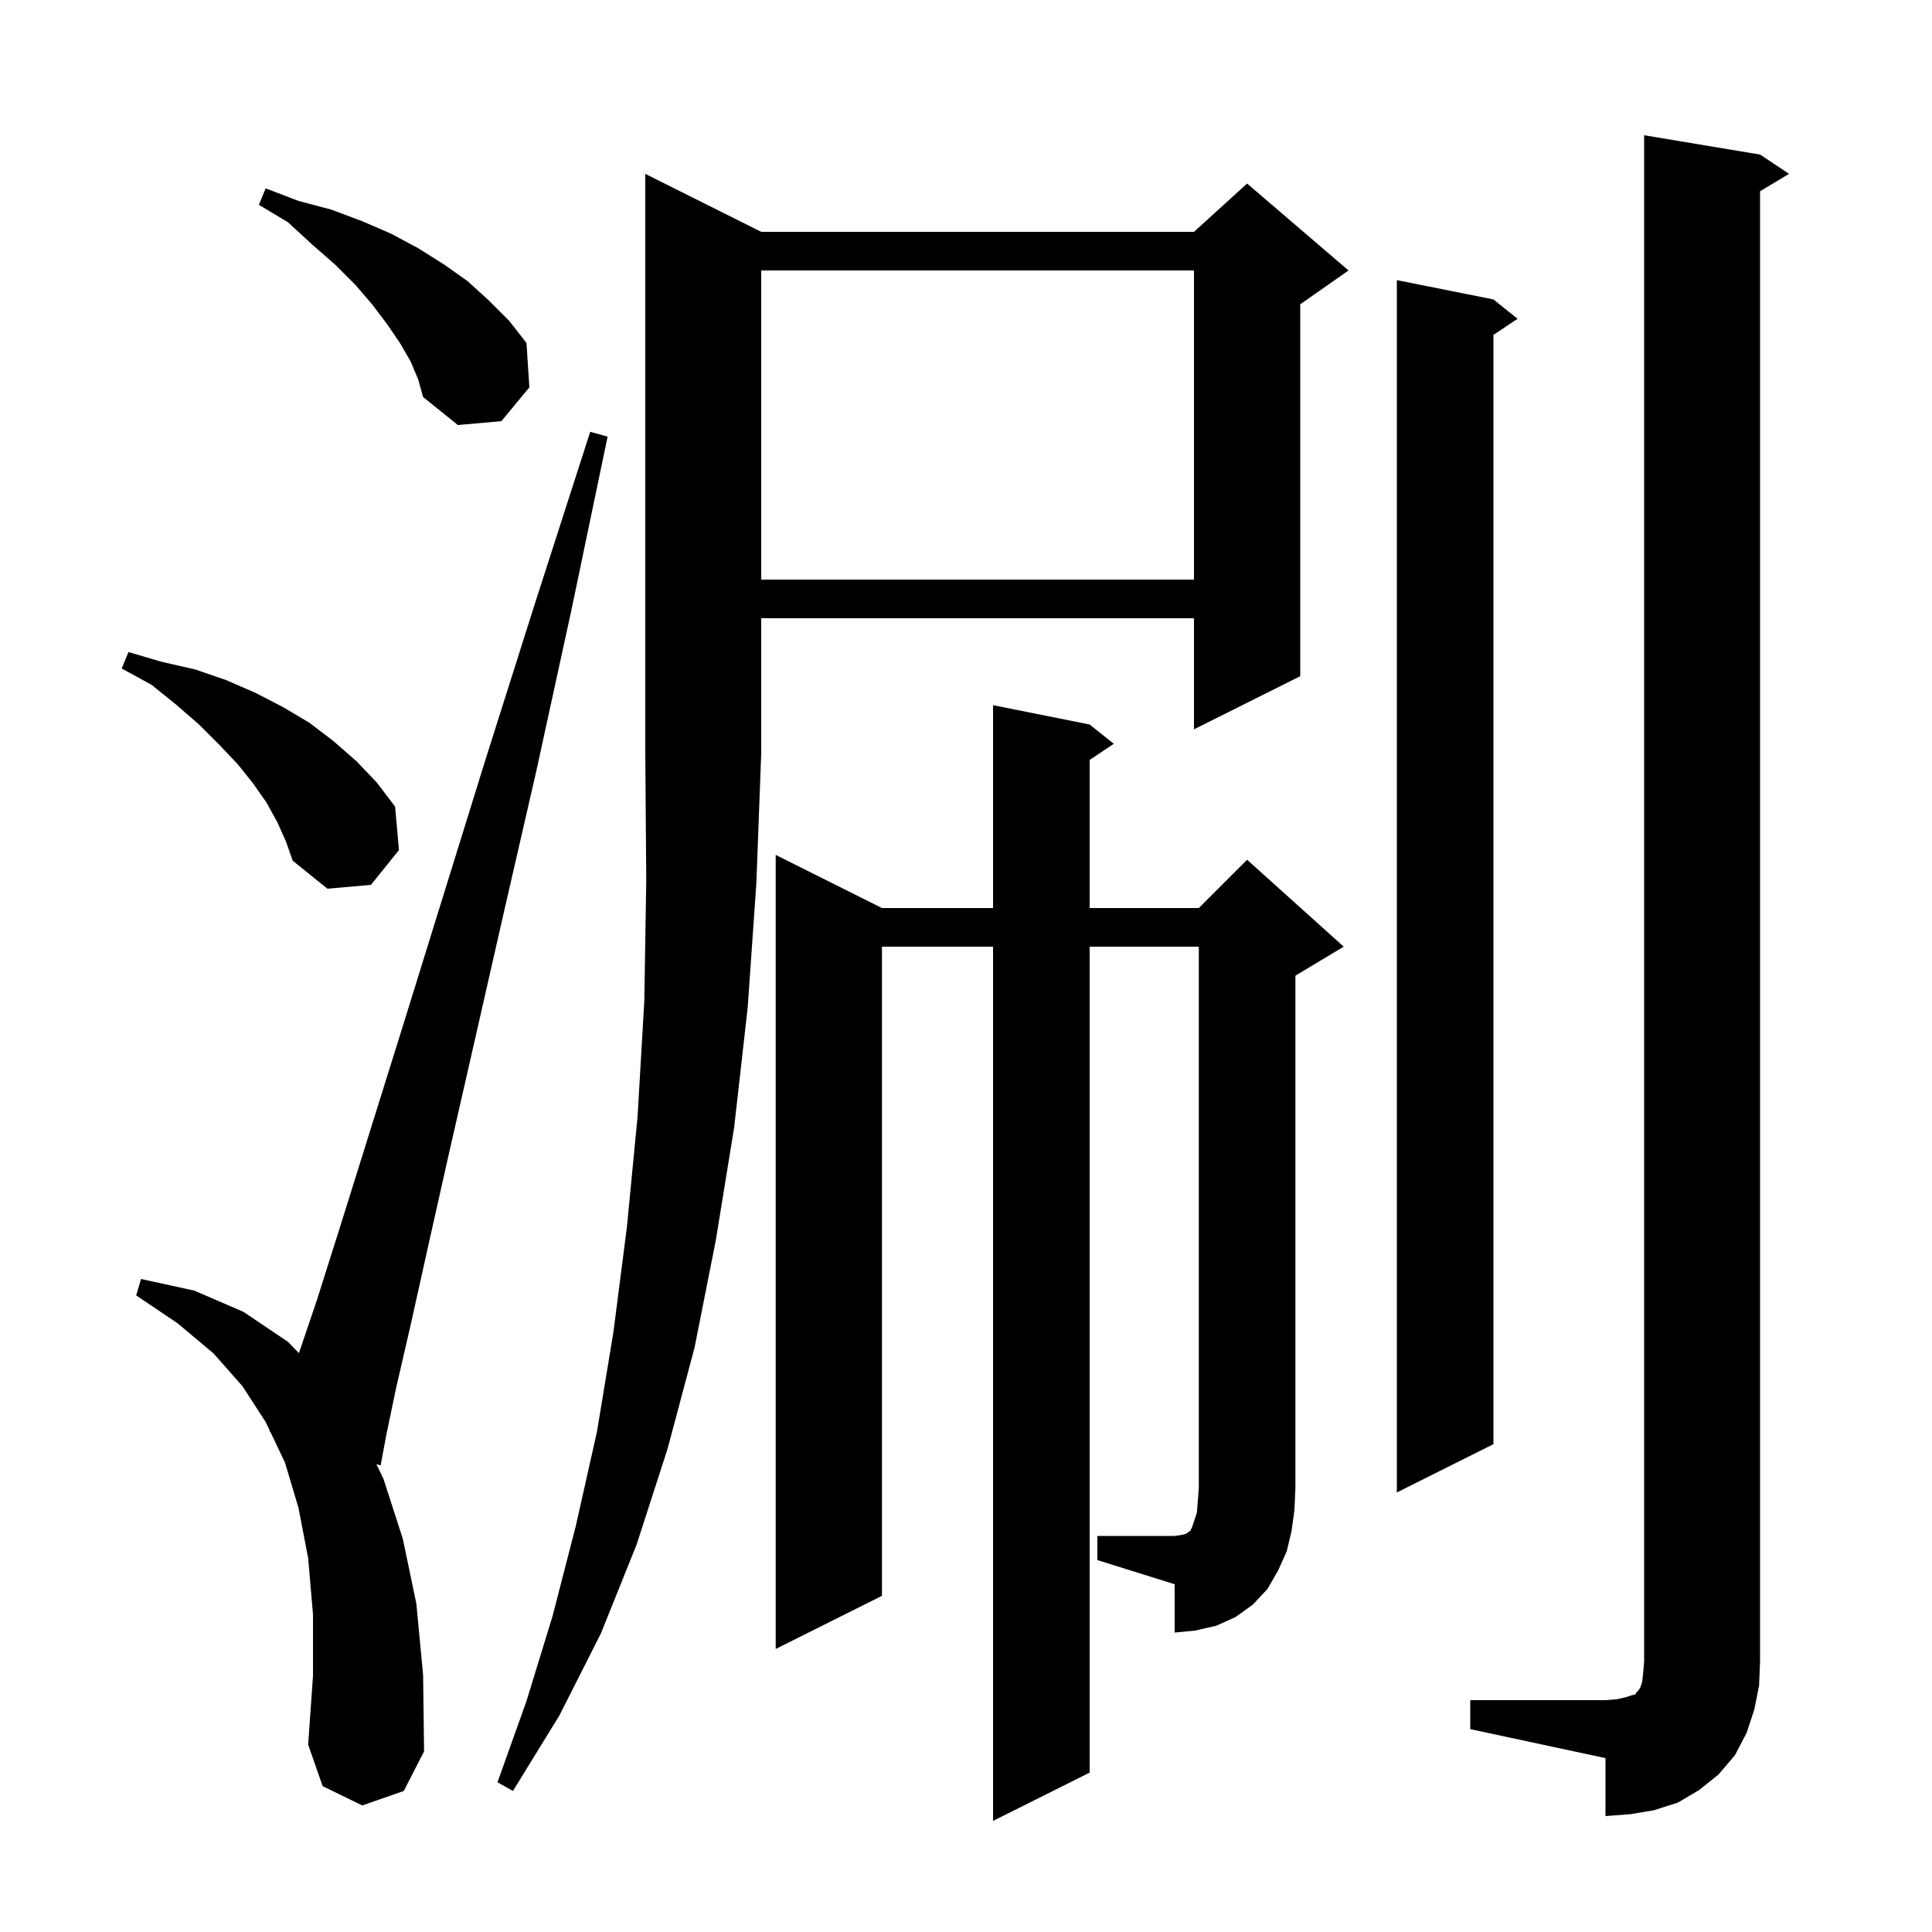 <svg xmlns="http://www.w3.org/2000/svg" xmlns:xlink="http://www.w3.org/1999/xlink" version="1.1" baseProfile="full" viewBox="0 0 200 200" width="200" height="200">
<g fill="black">
<path d="M 152.2 176.0 L 166.2 176.0 L 167.4 175.9 L 168.3 175.7 L 168.9 175.5 L 169.3 175.4 L 169.4 175.2 L 169.6 175.0 L 169.8 174.7 L 170.0 174.1 L 170.1 173.2 L 170.2 172.0 L 170.2 14.0 L 182.2 16.0 L 185.2 18.0 L 182.2 19.8 L 182.2 172.0 L 182.1 174.5 L 181.6 177.0 L 180.8 179.4 L 179.6 181.7 L 177.9 183.7 L 175.9 185.3 L 173.7 186.6 L 171.2 187.4 L 168.8 187.8 L 166.2 188.0 L 166.2 182.0 L 152.2 179.0 Z M 78.8 24.0 L 123.6 24.0 L 129.1 19.0 L 139.6 28.0 L 134.6 31.5 L 134.6 70.0 L 123.6 75.5 L 123.6 64.0 L 78.8 64.0 L 78.8 78.0 L 78.3 91.4 L 77.4 104.3 L 76.0 116.7 L 74.1 128.4 L 71.9 139.5 L 69.1 150.0 L 65.9 159.9 L 62.2 169.1 L 57.9 177.6 L 53.1 185.4 L 51.5 184.5 L 54.5 176.1 L 57.2 167.3 L 59.6 158.0 L 61.8 148.2 L 63.5 137.9 L 64.9 127.0 L 66.0 115.6 L 66.7 103.6 L 66.9 91.1 L 66.8 78.0 L 66.8 18.0 Z M 37.5 186.9 L 33.4 184.9 L 31.9 180.6 L 32.4 173.5 L 32.4 167.1 L 31.9 161.3 L 30.9 156.1 L 29.5 151.4 L 27.989 148.227 L 27.9 148.2 L 27.936 148.116 L 27.5 147.2 L 25.1 143.5 L 22.1 140.1 L 18.4 137.0 L 14.1 134.1 L 14.6 132.4 L 20.1 133.6 L 25.2 135.8 L 29.8 138.9 L 30.946 140.075 L 32.8 134.6 L 35.3 126.7 L 41.8 105.9 L 45.8 93.0 L 50.3 78.5 L 55.4 62.4 L 61.1 44.7 L 62.9 45.2 L 59.1 63.4 L 55.5 79.9 L 52.1 94.7 L 49.1 107.9 L 46.5 119.3 L 44.3 129.1 L 42.5 137.2 L 41.0 143.7 L 40.0 148.5 L 39.4 151.7 L 38.962 151.567 L 39.7 153.1 L 41.7 159.3 L 43.1 166.0 L 43.8 173.4 L 43.9 181.3 L 41.8 185.4 Z M 113.6 159.0 L 121.6 159.0 L 122.3 158.9 L 122.7 158.8 L 122.9 158.7 L 123.0 158.6 L 123.2 158.5 L 123.4 158.1 L 123.9 156.6 L 124.0 155.4 L 124.1 154.0 L 124.1 98.0 L 112.8 98.0 L 112.8 183.5 L 102.8 188.5 L 102.8 98.0 L 91.3 98.0 L 91.3 165.2 L 80.3 170.7 L 80.3 88.5 L 91.3 94.0 L 102.8 94.0 L 102.8 73.0 L 112.8 75.0 L 115.3 77.0 L 112.8 78.667 L 112.8 94.0 L 124.1 94.0 L 129.1 89.0 L 139.1 98.0 L 134.1 101.0 L 134.1 154.0 L 134.0 156.3 L 133.7 158.5 L 133.2 160.6 L 132.3 162.6 L 131.2 164.5 L 129.7 166.1 L 127.9 167.4 L 125.9 168.3 L 123.7 168.8 L 121.6 169.0 L 121.6 164.0 L 113.6 161.5 Z M 154.6 31.0 L 157.1 33.0 L 154.6 34.667 L 154.6 149.5 L 144.6 154.5 L 144.6 29.0 Z M 28.7 85.1 L 27.6 83.1 L 26.2 81.1 L 24.6 79.1 L 22.7 77.1 L 20.6 75.0 L 18.3 73.0 L 15.7 70.9 L 12.6 69.2 L 13.3 67.5 L 16.7 68.5 L 20.2 69.3 L 23.4 70.4 L 26.4 71.7 L 29.3 73.2 L 32.0 74.8 L 34.5 76.7 L 36.9 78.8 L 39.0 81.0 L 40.9 83.5 L 41.3 88.0 L 38.4 91.6 L 33.9 92.0 L 30.3 89.1 L 29.6 87.1 Z M 78.8 28.0 L 78.8 60.0 L 123.6 60.0 L 123.6 28.0 Z M 42.5 37.4 L 41.4 35.5 L 40.1 33.6 L 38.6 31.6 L 36.8 29.5 L 34.7 27.4 L 32.3 25.3 L 29.8 23.0 L 26.8 21.2 L 27.5 19.5 L 30.9 20.8 L 34.3 21.7 L 37.5 22.9 L 40.5 24.2 L 43.3 25.7 L 46.0 27.4 L 48.4 29.1 L 50.6 31.1 L 52.7 33.2 L 54.5 35.5 L 54.8 40.1 L 51.9 43.6 L 47.4 44.0 L 43.8 41.1 L 43.3 39.3 Z " />
</g>
</svg>
